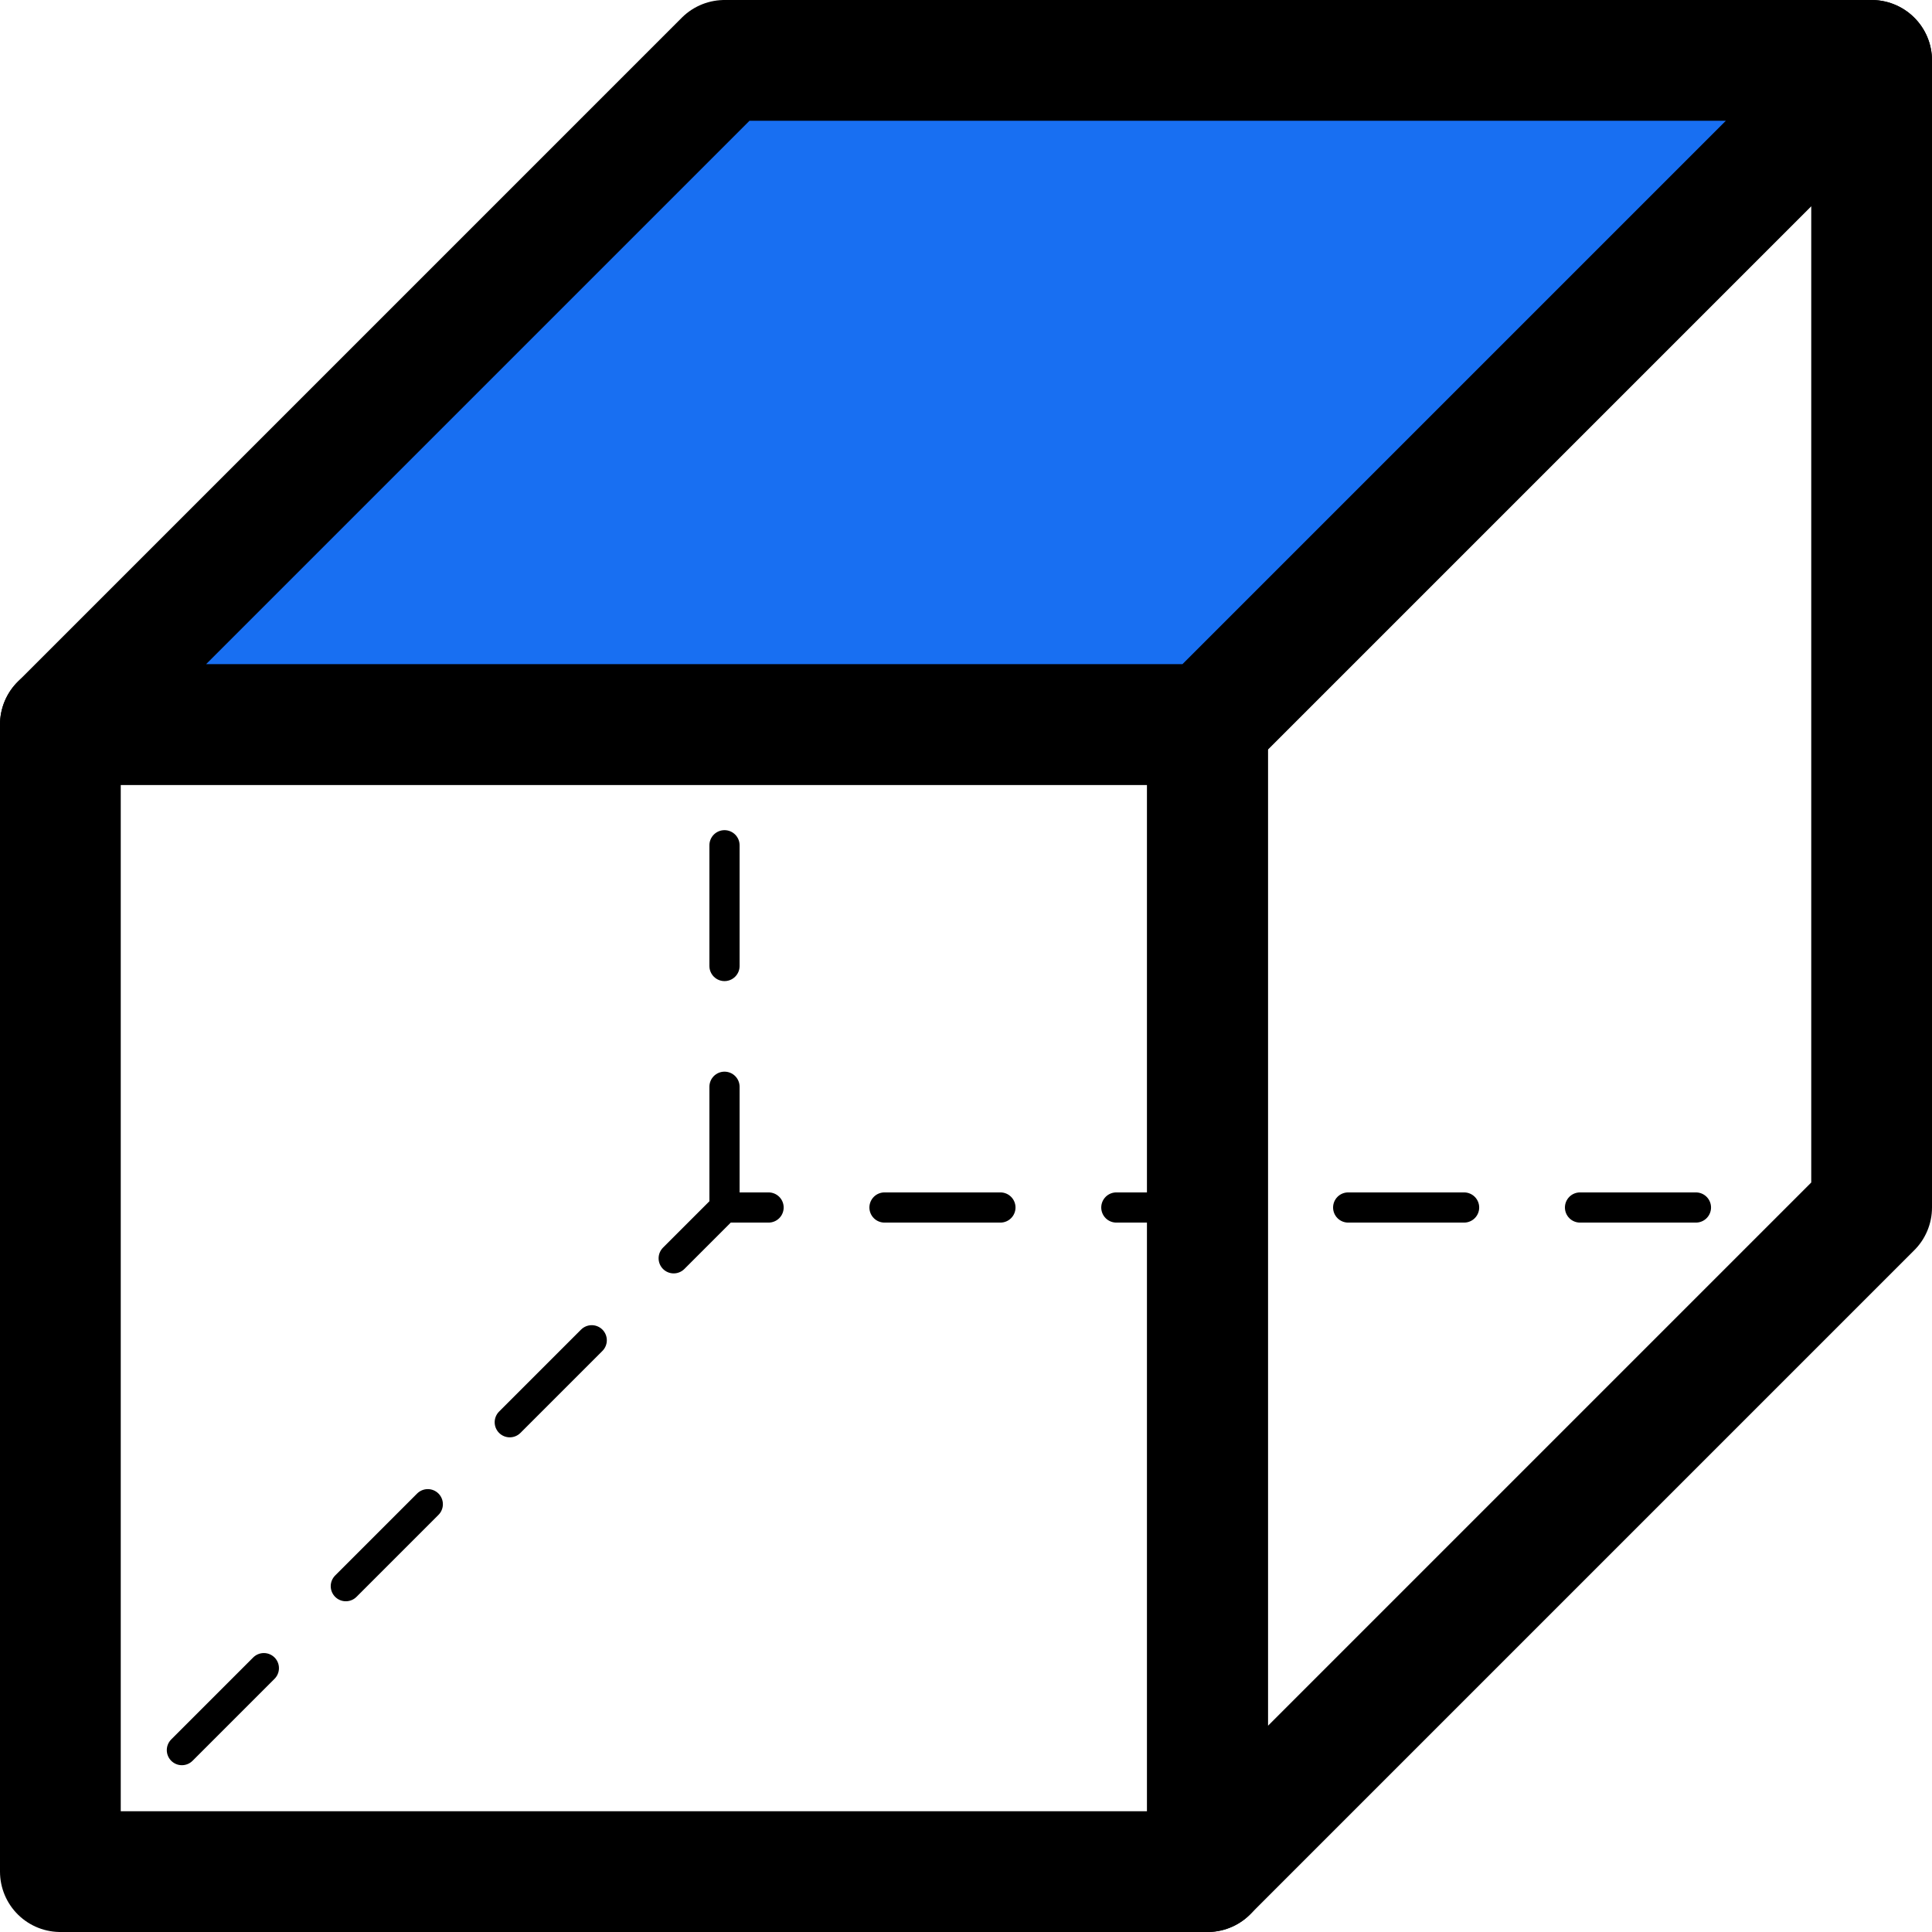 <svg xmlns="http://www.w3.org/2000/svg" viewBox="0 0 32 32"><defs><style>.a,.b,.c,.d{fill:none;}.a,.b,.c,.d,.e{stroke:#000;stroke-linecap:round;stroke-linejoin:round;}.a,.e{stroke-width:2px;}.b,.c,.d{stroke-width:0.5px;}.c{stroke-dasharray:1.92 1.92;}.d{stroke-dasharray:2;}.e{fill:#186ff2;}</style></defs><title>Icons</title><rect class="a" x="1" y="12" width="19" height="19"/><line class="b" x1="31" y1="20" x2="30" y2="20"/><polyline class="c" points="28.09 20 12 20 2.38 29.62"/><line class="b" x1="1.71" y1="30.29" x2="1" y2="31"/><line class="d" x1="12" y1="20" x2="12" y2="1"/><polygon class="a" points="20 31 31 20 31 1 20 12 20 31"/><polyline class="e" points="12 1 1 12 20 12 31 1 12 1"/></svg>